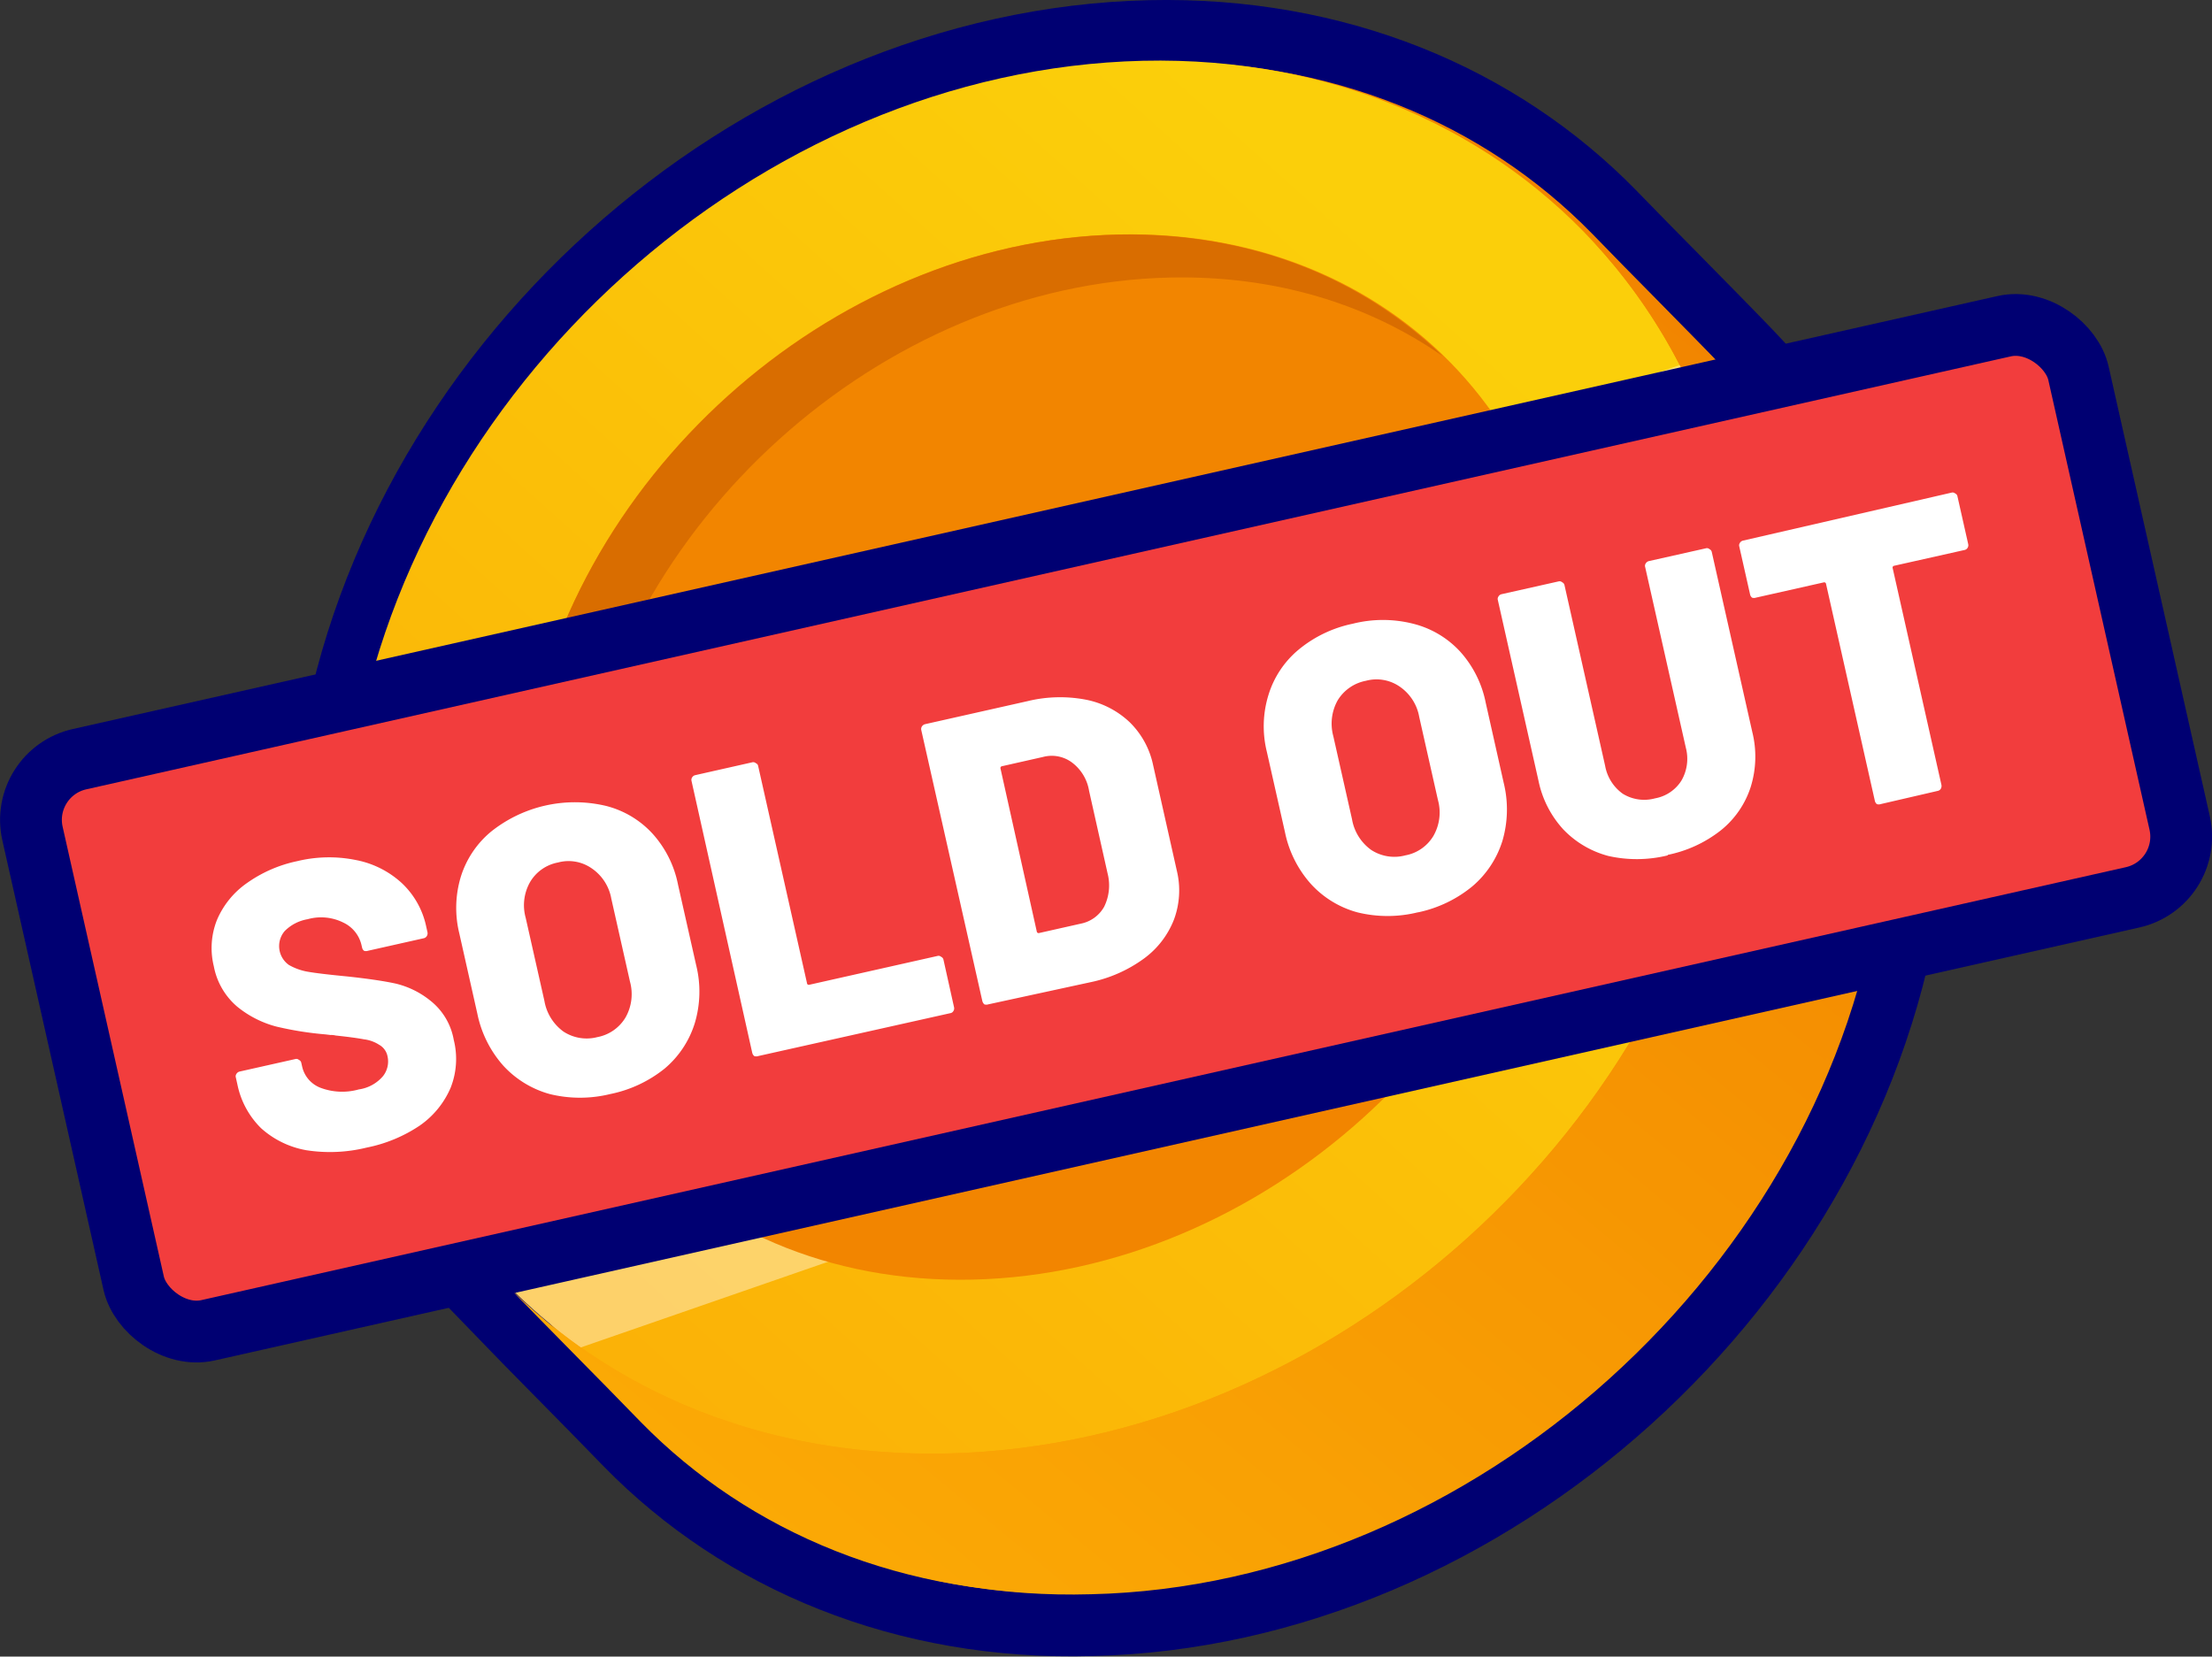 <svg xmlns="http://www.w3.org/2000/svg" xmlns:xlink="http://www.w3.org/1999/xlink" viewBox="0 0 261.3 195.72"><rect x="0" y="0" width="261.3" height="195.72" fill="#333333" stroke="none"/><defs><style>.cls-1,.cls-8{stroke:#000072;}.cls-1{stroke-width:7.3px;fill:url(#linear-gradient);}.cls-2{fill:url(#linear-gradient-2);}.cls-3,.cls-9{fill:#fff;}.cls-3{opacity:0.4;isolation:isolate;}.cls-4{fill:#f28500;}.cls-5{fill:#d96d00;}.cls-6{fill:url(#linear-gradient-3);}.cls-7{fill:#fdda6b;}.cls-8{fill:#f23d3d;stroke-width:7.3px;}</style><linearGradient id="linear-gradient" x1="189.32" y1="99.4" x2="74.98" y2="-39.25" gradientTransform="matrix(1, 0, 0, -1, 0, 128.09)" gradientUnits="userSpaceOnUse"><stop offset="0" stop-color="#f28500"/><stop offset="1" stop-color="#fba905"/></linearGradient><linearGradient id="linear-gradient-2" x1="171.92" y1="92.4" x2="18.66" y2="-77.66" gradientTransform="matrix(1, 0, 0, -1, 0, 128.09)" gradientUnits="userSpaceOnUse"><stop offset="0" stop-color="#fbcf0a"/><stop offset="1" stop-color="#fba505"/></linearGradient><linearGradient id="linear-gradient-3" x1="213.94" y1="78.59" x2="99.58" y2="-60.09" xlink:href="#linear-gradient"/></defs><g id="Layer_2" data-name="Layer 2"><g id="OBJECTS"><path class="cls-1" d="M38.74,91c-3.5,25.1,4,47.63,19.07,63.13l-.05.05c2.82,2.93,5.66,5.81,8.51,8.7h0c2.55,2.59,5.11,5.18,7.67,7.83h0C87.39,184.46,106.69,192.65,129,192c46.92-1.08,90.3-40.21,96.78-87.31,3.63-25-4-47.64-19-63.2-2.81-2.92-5.66-5.8-8.5-8.69h0c-2.54-2.57-5.07-5.14-7.62-7.77h0C177.2,11.27,158,3.17,135.77,3.67h0C88.6,4.77,45.32,43.77,38.74,91Z"/><path class="cls-2" d="M205.42,87.53c-6.34,45.5-48.16,83.14-93.5,84.19s-76.74-34.84-70.4-80.34S89.68,8.24,135,7.18C180.12,6.15,211.65,42.16,205.42,87.53Z"/><path class="cls-3" d="M205.42,87.53c2.36-16.49-.42-31.75-6.95-44.41L40.9,97.69C39.24,123.62,50.12,146,68.59,159.2L197,114.7A95,95,0,0,0,205.42,87.53Z"/><path class="cls-4" d="M61.88,90.88c-4.73,34.09,18.88,61.07,53,60.3S180.33,122.12,185.06,88s-18.88-61.07-53-60.3S66.61,56.78,61.88,90.88Z"/><path class="cls-5" d="M68,95.94c4.73-34.09,36.09-62.38,70.19-63.15,12.37-.27,23.35,3.1,32.24,9.29-9.57-9.25-22.76-14.67-38.38-14.36C98,28.49,66.61,56.78,61.88,90.88c-3,21.67,5.42,40.41,20.76,51C71.27,130.92,65.5,114.57,68,95.94Z"/><path class="cls-6" d="M128.1,188.25c45.1-1,87-38.81,93.25-84.17,3.49-24-3.79-45.45-18-60.15C198,38.41,192.58,33,187.13,27.4c14.25,14.7,21.64,36,18.29,60.13-6.34,45.5-48.15,83.14-93.5,84.19-21.24.46-39.53-7.11-52.36-20.2,5.31,5.52,10.73,10.9,16.18,16.53C88.43,181,106.74,188.84,128.1,188.25Z"/><path class="cls-7" d="M120.56,75.33l-17.81,16,11.18,17.87-10.46,9.34-17.7-28L114.14,65Z"/><path class="cls-7" d="M121.28,102.54,114.59,92l10.57-9.48,1.19,1.89.6.95,4.9,7.68Z"/><path class="cls-7" d="M118.53,116.43l6.42,10.3-10.46,9.35-6.42-10.3Z"/><path class="cls-7" d="M132.64,76l11,17.75-17.91,16.17,6.66,10.27,28.26-25.38L143.1,66.62Z"/><rect class="cls-8" x="6.79" y="63.28" width="247.73" height="69.16" rx="7.35" transform="translate(-18.29 31.06) rotate(-12.68)"/><path class="cls-9" d="M43.32,135.58a18.13,18.13,0,0,1-7.15.31,10.79,10.79,0,0,1-5.32-2.59,10.06,10.06,0,0,1-2.79-5.1l-.2-.9a.48.48,0,0,1,.06-.41.6.6,0,0,1,.38-.29l6.59-1.48a.45.45,0,0,1,.42.1.48.48,0,0,1,.28.34l.13.57a3.5,3.5,0,0,0,2.18,2.4,7.24,7.24,0,0,0,4.48.18,4.59,4.59,0,0,0,2.88-1.59,2.79,2.79,0,0,0,.52-2.31,2,2,0,0,0-1-1.38,4.22,4.22,0,0,0-1.79-.64c-.73-.14-1.84-.29-3.34-.45a2.18,2.18,0,0,0-.61-.06l-.57-.07a39.1,39.1,0,0,1-5.84-.93,12.24,12.24,0,0,1-4.61-2.35,8.27,8.27,0,0,1-2.76-4.76,9,9,0,0,1,.36-5.46,10.14,10.14,0,0,1,3.55-4.38,15.9,15.9,0,0,1,5.94-2.59A15.92,15.92,0,0,1,42,101.6a11.09,11.09,0,0,1,5.44,2.71,9.81,9.81,0,0,1,2.91,5.17l.15.67a.63.63,0,0,1-.1.47.56.56,0,0,1-.35.23l-6.59,1.48a.74.74,0,0,1-.46,0,.68.68,0,0,1-.23-.39l-.08-.34a3.91,3.91,0,0,0-2.13-2.6,5.88,5.88,0,0,0-4.22-.4A5,5,0,0,0,33.63,110a2.73,2.73,0,0,0,.49,4,6.8,6.8,0,0,0,2.33.82c1,.17,2.58.35,4.65.55q3.59.39,5.62.83a10.34,10.34,0,0,1,4.09,2,7.57,7.57,0,0,1,2.79,4.65,9.26,9.26,0,0,1-.37,5.67,10.44,10.44,0,0,1-3.63,4.45A17.25,17.25,0,0,1,43.32,135.58Zm28.75-6.32a15,15,0,0,1-7.12,0,11.66,11.66,0,0,1-5.49-3.35,13.22,13.22,0,0,1-3.07-6.14l-2.13-9.48a12.68,12.68,0,0,1,.18-6.72A11.26,11.26,0,0,1,58,98.26a15.87,15.87,0,0,1,13.57-3.05,11.17,11.17,0,0,1,5.52,3.29,12.61,12.61,0,0,1,3,6L82.23,114a13,13,0,0,1-.15,6.86,11.44,11.44,0,0,1-3.57,5.39A15,15,0,0,1,72.07,129.26Zm-1.51-6.73a4.93,4.93,0,0,0,3.32-2.3,5.57,5.57,0,0,0,.54-4.25l-2.21-9.82a5.48,5.48,0,0,0-2.3-3.56,4.78,4.78,0,0,0-4-.7,4.86,4.86,0,0,0-3.31,2.34,5.54,5.54,0,0,0-.5,4.2l2.21,9.81a5.65,5.65,0,0,0,2.26,3.63A5,5,0,0,0,70.56,122.53Zm19,2.24a.73.73,0,0,1-.46,0,.72.72,0,0,1-.24-.39L81.69,92.27a.53.53,0,0,1,.06-.41.59.59,0,0,1,.38-.28l6.74-1.52a.47.47,0,0,1,.42.11.43.43,0,0,1,.27.33l5.77,25.66a.21.21,0,0,0,.29.18l15.13-3.4a.45.45,0,0,1,.42.1.48.48,0,0,1,.28.34L112.7,119a.57.57,0,0,1-.09.47.49.49,0,0,1-.35.23Zm27.18-6.11a.73.73,0,0,1-.46,0,.79.79,0,0,1-.24-.4l-7.21-32a.56.56,0,0,1,.06-.41.63.63,0,0,1,.38-.29l12.1-2.72a16.21,16.21,0,0,1,6.83-.19,10.41,10.41,0,0,1,5.23,2.66,9.92,9.92,0,0,1,2.79,5.1l2.79,12.43a9.9,9.9,0,0,1-.33,5.8,10.37,10.37,0,0,1-3.59,4.64,16.31,16.31,0,0,1-6.26,2.76Zm5.73-8.62a.22.22,0,0,0,.29.19l4.89-1.1a4.06,4.06,0,0,0,2.78-2,5.7,5.7,0,0,0,.41-3.93l-2.19-9.77a5.22,5.22,0,0,0-2-3.33,4,4,0,0,0-3.44-.67l-4.83,1.09a.22.22,0,0,0-.19.29Zm45-2.25a14.89,14.89,0,0,1-7.12,0,11.49,11.49,0,0,1-5.49-3.35,13.09,13.09,0,0,1-3.07-6.13l-2.14-9.49a12.54,12.54,0,0,1,.19-6.71,11.22,11.22,0,0,1,3.53-5.33,14.69,14.69,0,0,1,6.43-3.09,14.54,14.54,0,0,1,7.13,0A11.23,11.23,0,0,1,172.5,77a12.7,12.7,0,0,1,3,6l2.13,9.49a13.17,13.17,0,0,1-.15,6.85,11.54,11.54,0,0,1-3.57,5.39A14.89,14.89,0,0,1,167.51,107.79ZM166,101.06a4.88,4.88,0,0,0,3.32-2.29,5.55,5.55,0,0,0,.54-4.26l-2.21-9.81a5.48,5.48,0,0,0-2.29-3.57,4.81,4.81,0,0,0-4-.7A5,5,0,0,0,158,82.77a5.65,5.65,0,0,0-.5,4.2l2.21,9.81a5.64,5.64,0,0,0,2.26,3.63A5,5,0,0,0,166,101.06Zm31,0a15.32,15.32,0,0,1-7,.07A11.35,11.35,0,0,1,184.68,98a12.08,12.08,0,0,1-2.94-5.76l-4.8-21.34a.48.48,0,0,1,.06-.41.58.58,0,0,1,.38-.29l6.73-1.51a.45.45,0,0,1,.42.1.48.48,0,0,1,.28.34l4.8,21.34a5.17,5.17,0,0,0,2.09,3.31,4.83,4.83,0,0,0,3.81.54,4.64,4.64,0,0,0,3.11-2.09,5.13,5.13,0,0,0,.52-3.91l-4.8-21.33a.48.48,0,0,1,.06-.41.6.6,0,0,1,.38-.29l6.73-1.51a.45.45,0,0,1,.43.1.47.47,0,0,1,.27.34L207,86.5a12.06,12.06,0,0,1-.19,6.47,10.81,10.81,0,0,1-3.53,5.13A14.92,14.92,0,0,1,197,101ZM230.54,58.2a.46.46,0,0,1,.42.1.45.45,0,0,1,.27.34l1.27,5.64a.57.57,0,0,1-.09.47.52.52,0,0,1-.35.23l-8.3,1.86a.22.22,0,0,0-.18.29l5.76,25.61a.67.67,0,0,1-.09.47.55.55,0,0,1-.35.23L222.16,95a.7.7,0,0,1-.45,0,.67.67,0,0,1-.24-.4l-5.76-25.6a.22.22,0,0,0-.29-.19l-8,1.8a.7.7,0,0,1-.45,0,.67.67,0,0,1-.24-.4l-1.27-5.64a.48.48,0,0,1,.06-.41.58.58,0,0,1,.38-.29Z"/></g></g></svg>